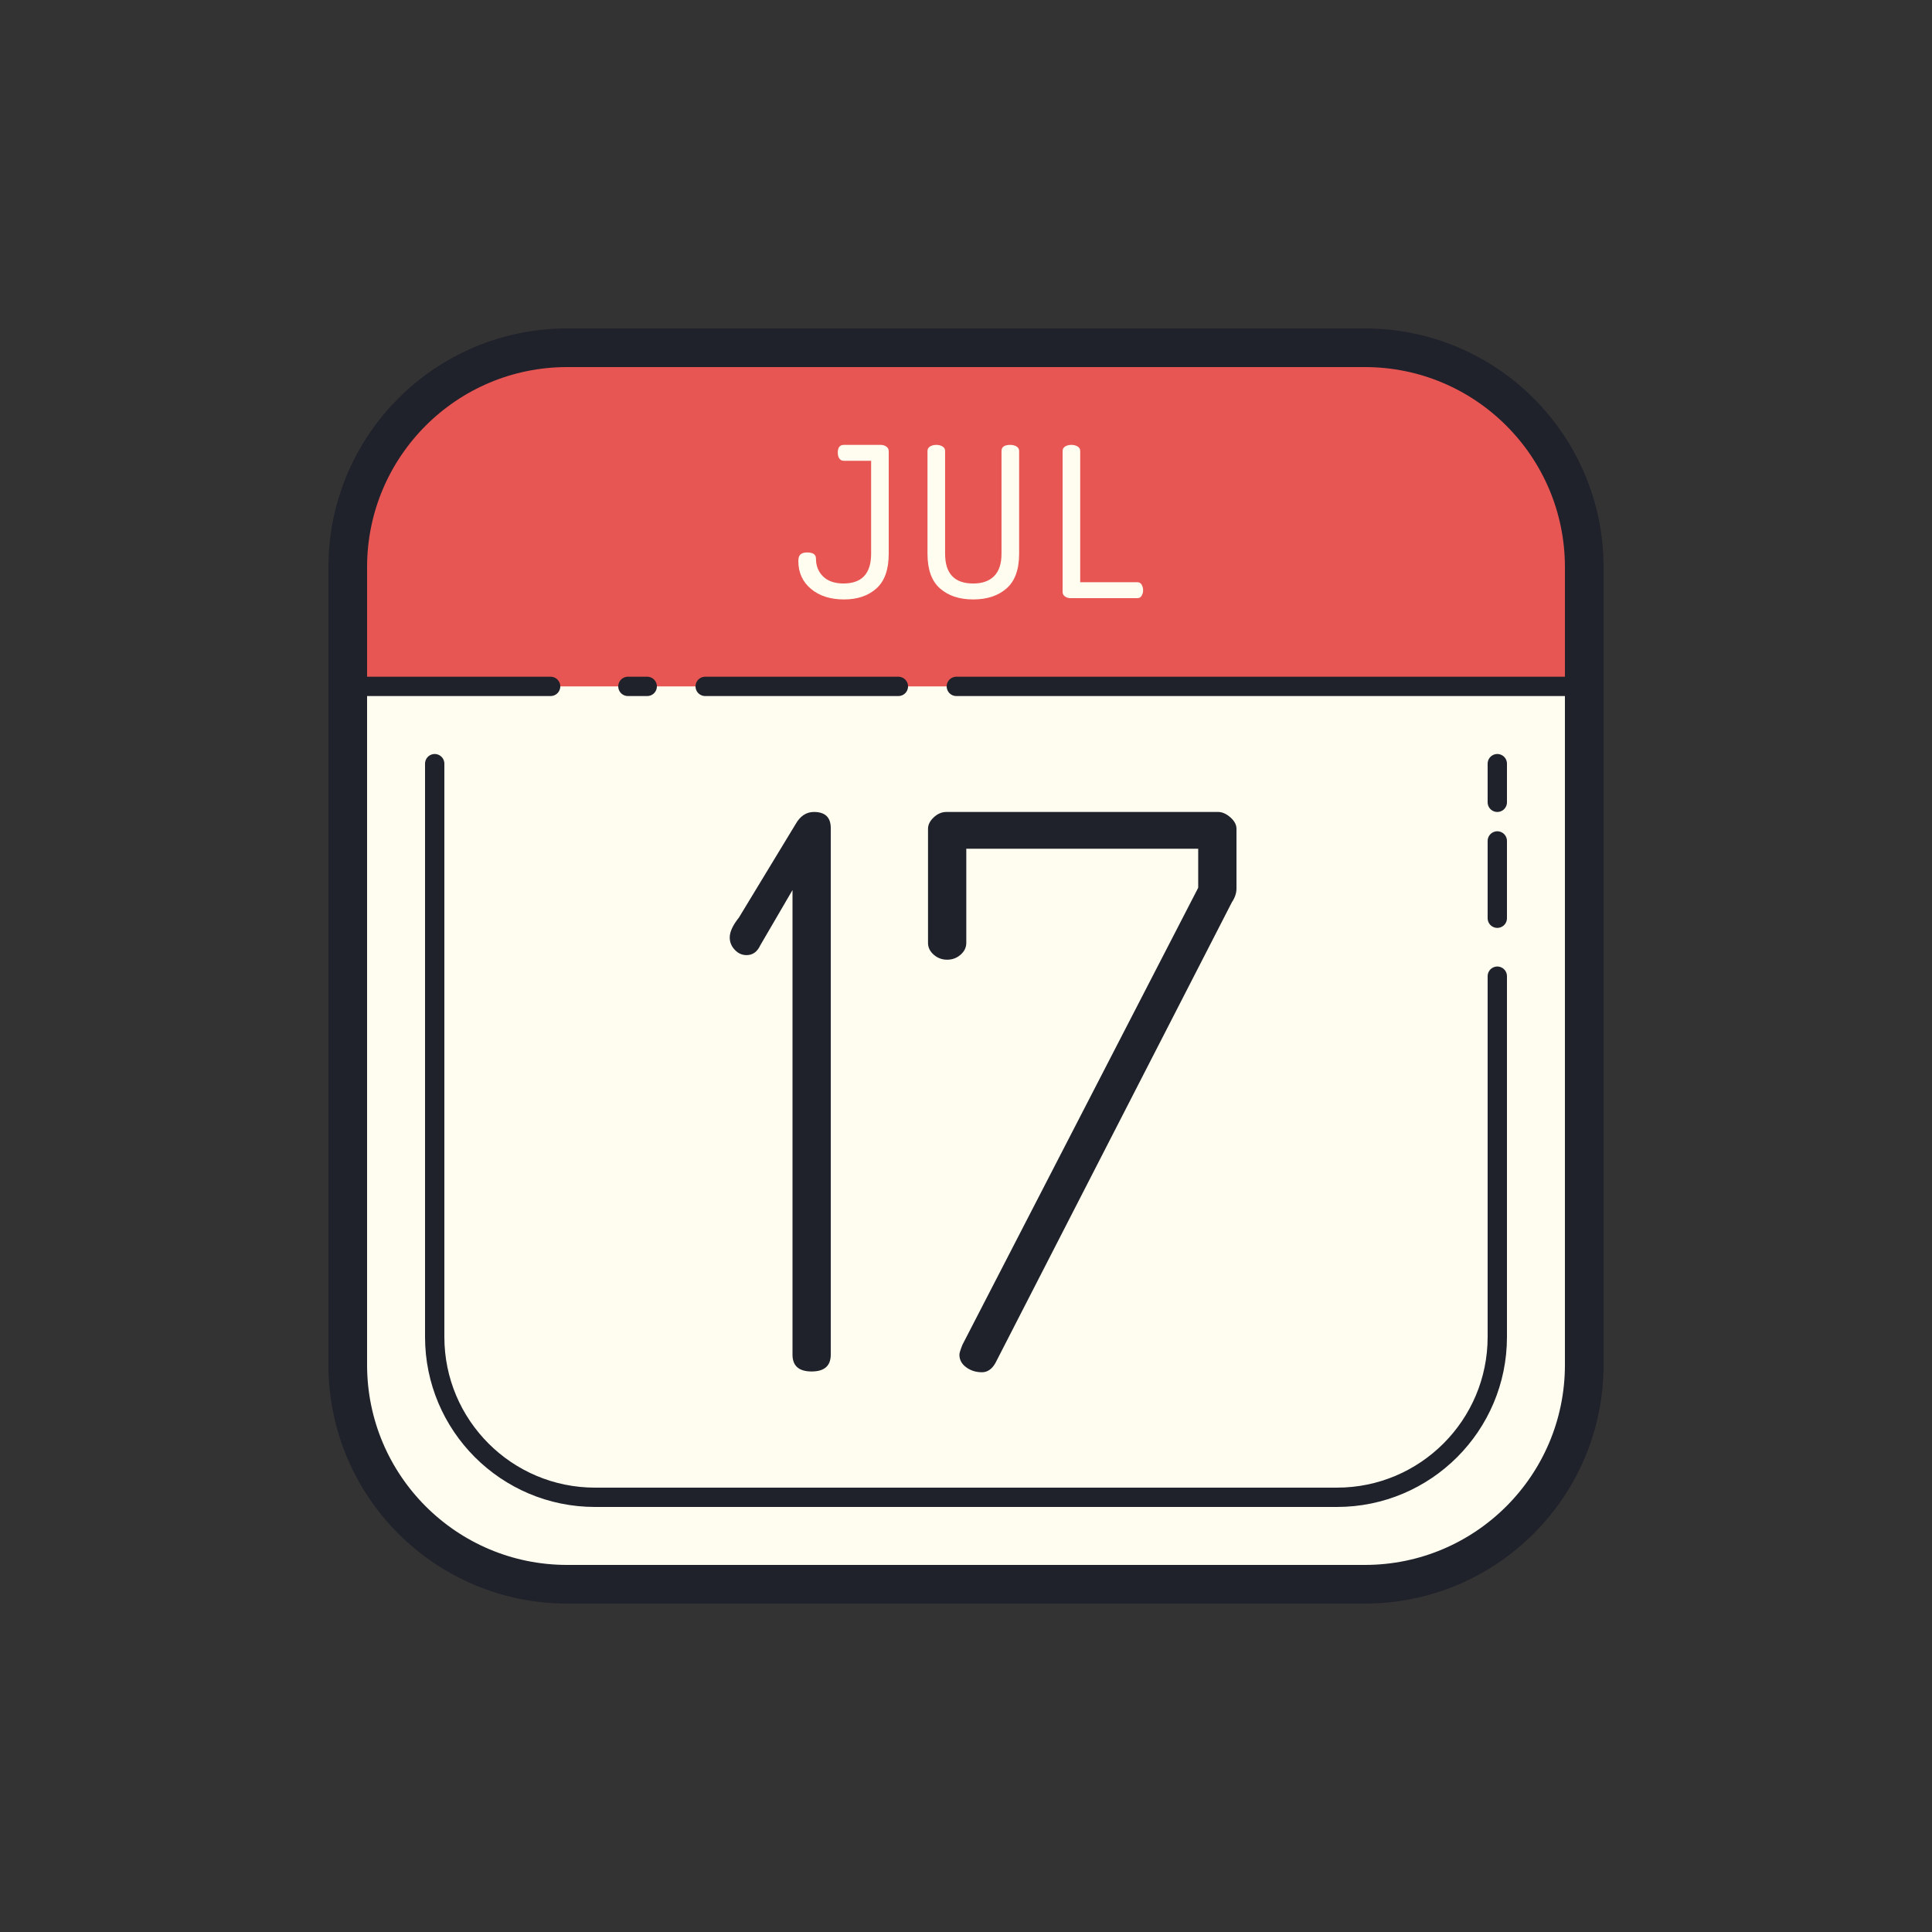 <svg xmlns="http://www.w3.org/2000/svg"  viewBox="0 0 100 100" width="200px" height="200px"><rect x="0" y="0" width="100" height="100" fill="#333333" stroke="none"/><path fill="#fefdef" d="M70.645,82h-41.29C23.084,82,18,76.916,18,70.645v-41.29C18,23.084,23.084,18,29.355,18h41.29	C76.916,18,82,23.084,82,29.355v41.29C82,76.916,76.916,82,70.645,82z"/><line x1="77.5" x2="77.5" y1="43.527" y2="47.527" fill="none" stroke="#1f212b" stroke-linecap="round" stroke-linejoin="round" stroke-miterlimit="10"/><line x1="77.5" x2="77.5" y1="39.527" y2="41.527" fill="none" stroke="#1f212b" stroke-linecap="round" stroke-linejoin="round" stroke-miterlimit="10"/><path fill="none" stroke="#1f212b" stroke-linecap="round" stroke-linejoin="round" stroke-miterlimit="10" d="M77.5,50.527v18.671	c0,4.585-3.717,8.302-8.302,8.302H30.802c-4.585,0-8.302-3.717-8.302-8.302V39.527"/><path fill="#e85654" d="M71,18.027H29c-6.075,0-11,4.925-11,11v6.5h64v-6.5C82,22.952,77.075,18.027,71,18.027z"/><path fill="none" stroke="#1f212b" stroke-miterlimit="10" stroke-width="2" d="M70.645,82h-41.29C23.084,82,18,76.916,18,70.645	v-41.29C18,23.084,23.084,18,29.355,18h41.29C76.916,18,82,23.084,82,29.355v41.29C82,76.916,76.916,82,70.645,82z"/><line x1="49.5" x2="81" y1="35.527" y2="35.527" fill="none" stroke="#1f212b" stroke-linecap="round" stroke-linejoin="round" stroke-miterlimit="10"/><line x1="46.5" x2="36.5" y1="35.527" y2="35.527" fill="none" stroke="#1f212b" stroke-linecap="round" stroke-linejoin="round" stroke-miterlimit="10"/><line x1="28.5" x2="18" y1="35.527" y2="35.527" fill="none" stroke="#1f212b" stroke-linecap="round" stroke-linejoin="round" stroke-miterlimit="10"/><line x1="33.5" x2="32.5" y1="35.527" y2="35.527" fill="none" stroke="#1f212b" stroke-linecap="round" stroke-linejoin="round" stroke-miterlimit="10"/><path fill="#fefdef" d="M41.322,29.04c0-0.167,0.038-0.282,0.114-0.348c0.076-0.065,0.19-0.097,0.342-0.097 c0.304,0,0.456,0.105,0.456,0.315c0,0.383,0.125,0.694,0.375,0.933c0.25,0.239,0.599,0.358,1.047,0.358 c0.955,0,1.433-0.513,1.433-1.542v-4.808h-1.411c-0.102,0-0.179-0.039-0.234-0.119c-0.054-0.079-0.081-0.18-0.081-0.303 c0-0.268,0.105-0.402,0.315-0.402h1.91c0.108,0,0.204,0.029,0.287,0.087C45.958,23.172,46,23.252,46,23.353v5.307 c0,0.819-0.212,1.417-0.635,1.797c-0.423,0.379-0.982,0.57-1.677,0.57c-0.709,0-1.281-0.183-1.715-0.549 C41.539,30.113,41.322,29.634,41.322,29.04z"/><path fill="#fefdef" d="M48.007,28.66v-5.318c0-0.102,0.045-0.179,0.136-0.234c0.09-0.054,0.197-0.081,0.32-0.081 c0.123,0,0.23,0.027,0.32,0.081c0.09,0.055,0.135,0.132,0.135,0.234v5.318c0,1.029,0.485,1.542,1.455,1.542 c0.47,0,0.832-0.128,1.085-0.385c0.253-0.257,0.38-0.642,0.38-1.157v-5.318c0-0.21,0.152-0.315,0.456-0.315 c0.123,0,0.23,0.027,0.32,0.081c0.091,0.055,0.136,0.132,0.136,0.234v5.318c0,0.819-0.217,1.417-0.651,1.797 c-0.434,0.379-1.009,0.57-1.726,0.57c-0.717,0-1.29-0.191-1.72-0.57C48.222,30.077,48.007,29.479,48.007,28.66z"/><path fill="#fefdef" d="M55,30.636v-7.294c0-0.102,0.045-0.179,0.135-0.234c0.091-0.054,0.197-0.081,0.32-0.081 c0.123,0,0.23,0.027,0.32,0.081c0.091,0.055,0.136,0.132,0.136,0.234v6.794h2.963c0.094,0,0.167,0.042,0.217,0.125 c0.051,0.083,0.076,0.179,0.076,0.288c0,0.108-0.026,0.204-0.076,0.287c-0.051,0.084-0.123,0.125-0.217,0.125h-3.463 c-0.108,0-0.205-0.029-0.287-0.087C55.041,30.817,55,30.737,55,30.636z"/><g><path fill="#1f212b" d="M37.771,48.524c0-0.29,0.158-0.633,0.475-1.03l2.932-4.833c0.238-0.422,0.555-0.634,0.951-0.634 c0.58,0,0.871,0.278,0.871,0.832v27.257c0,0.581-0.331,0.871-0.99,0.871c-0.661,0-0.99-0.29-0.99-0.871V46.069l-1.664,2.853 c-0.159,0.344-0.396,0.515-0.713,0.515c-0.238,0-0.442-0.093-0.614-0.278C37.856,48.974,37.771,48.762,37.771,48.524z"/><path fill="#1f212b" d="M48.034,48.802v-5.903c0-0.211,0.099-0.409,0.297-0.594c0.198-0.185,0.416-0.278,0.653-0.278h14.064 c0.211,0,0.423,0.093,0.634,0.278C63.894,42.49,64,42.688,64,42.899v3.09c0,0.238-0.08,0.475-0.239,0.713L51.521,70.552 c-0.18,0.317-0.412,0.475-0.695,0.475c-0.312,0-0.584-0.085-0.817-0.257c-0.234-0.171-0.35-0.389-0.35-0.653 c0-0.079,0.052-0.251,0.158-0.515l12.202-23.652v-2.02H50.015v4.873c0,0.237-0.099,0.442-0.297,0.614 c-0.198,0.172-0.429,0.257-0.693,0.257c-0.264,0-0.495-0.085-0.693-0.257C48.133,49.245,48.034,49.039,48.034,48.802z"/></g></svg>